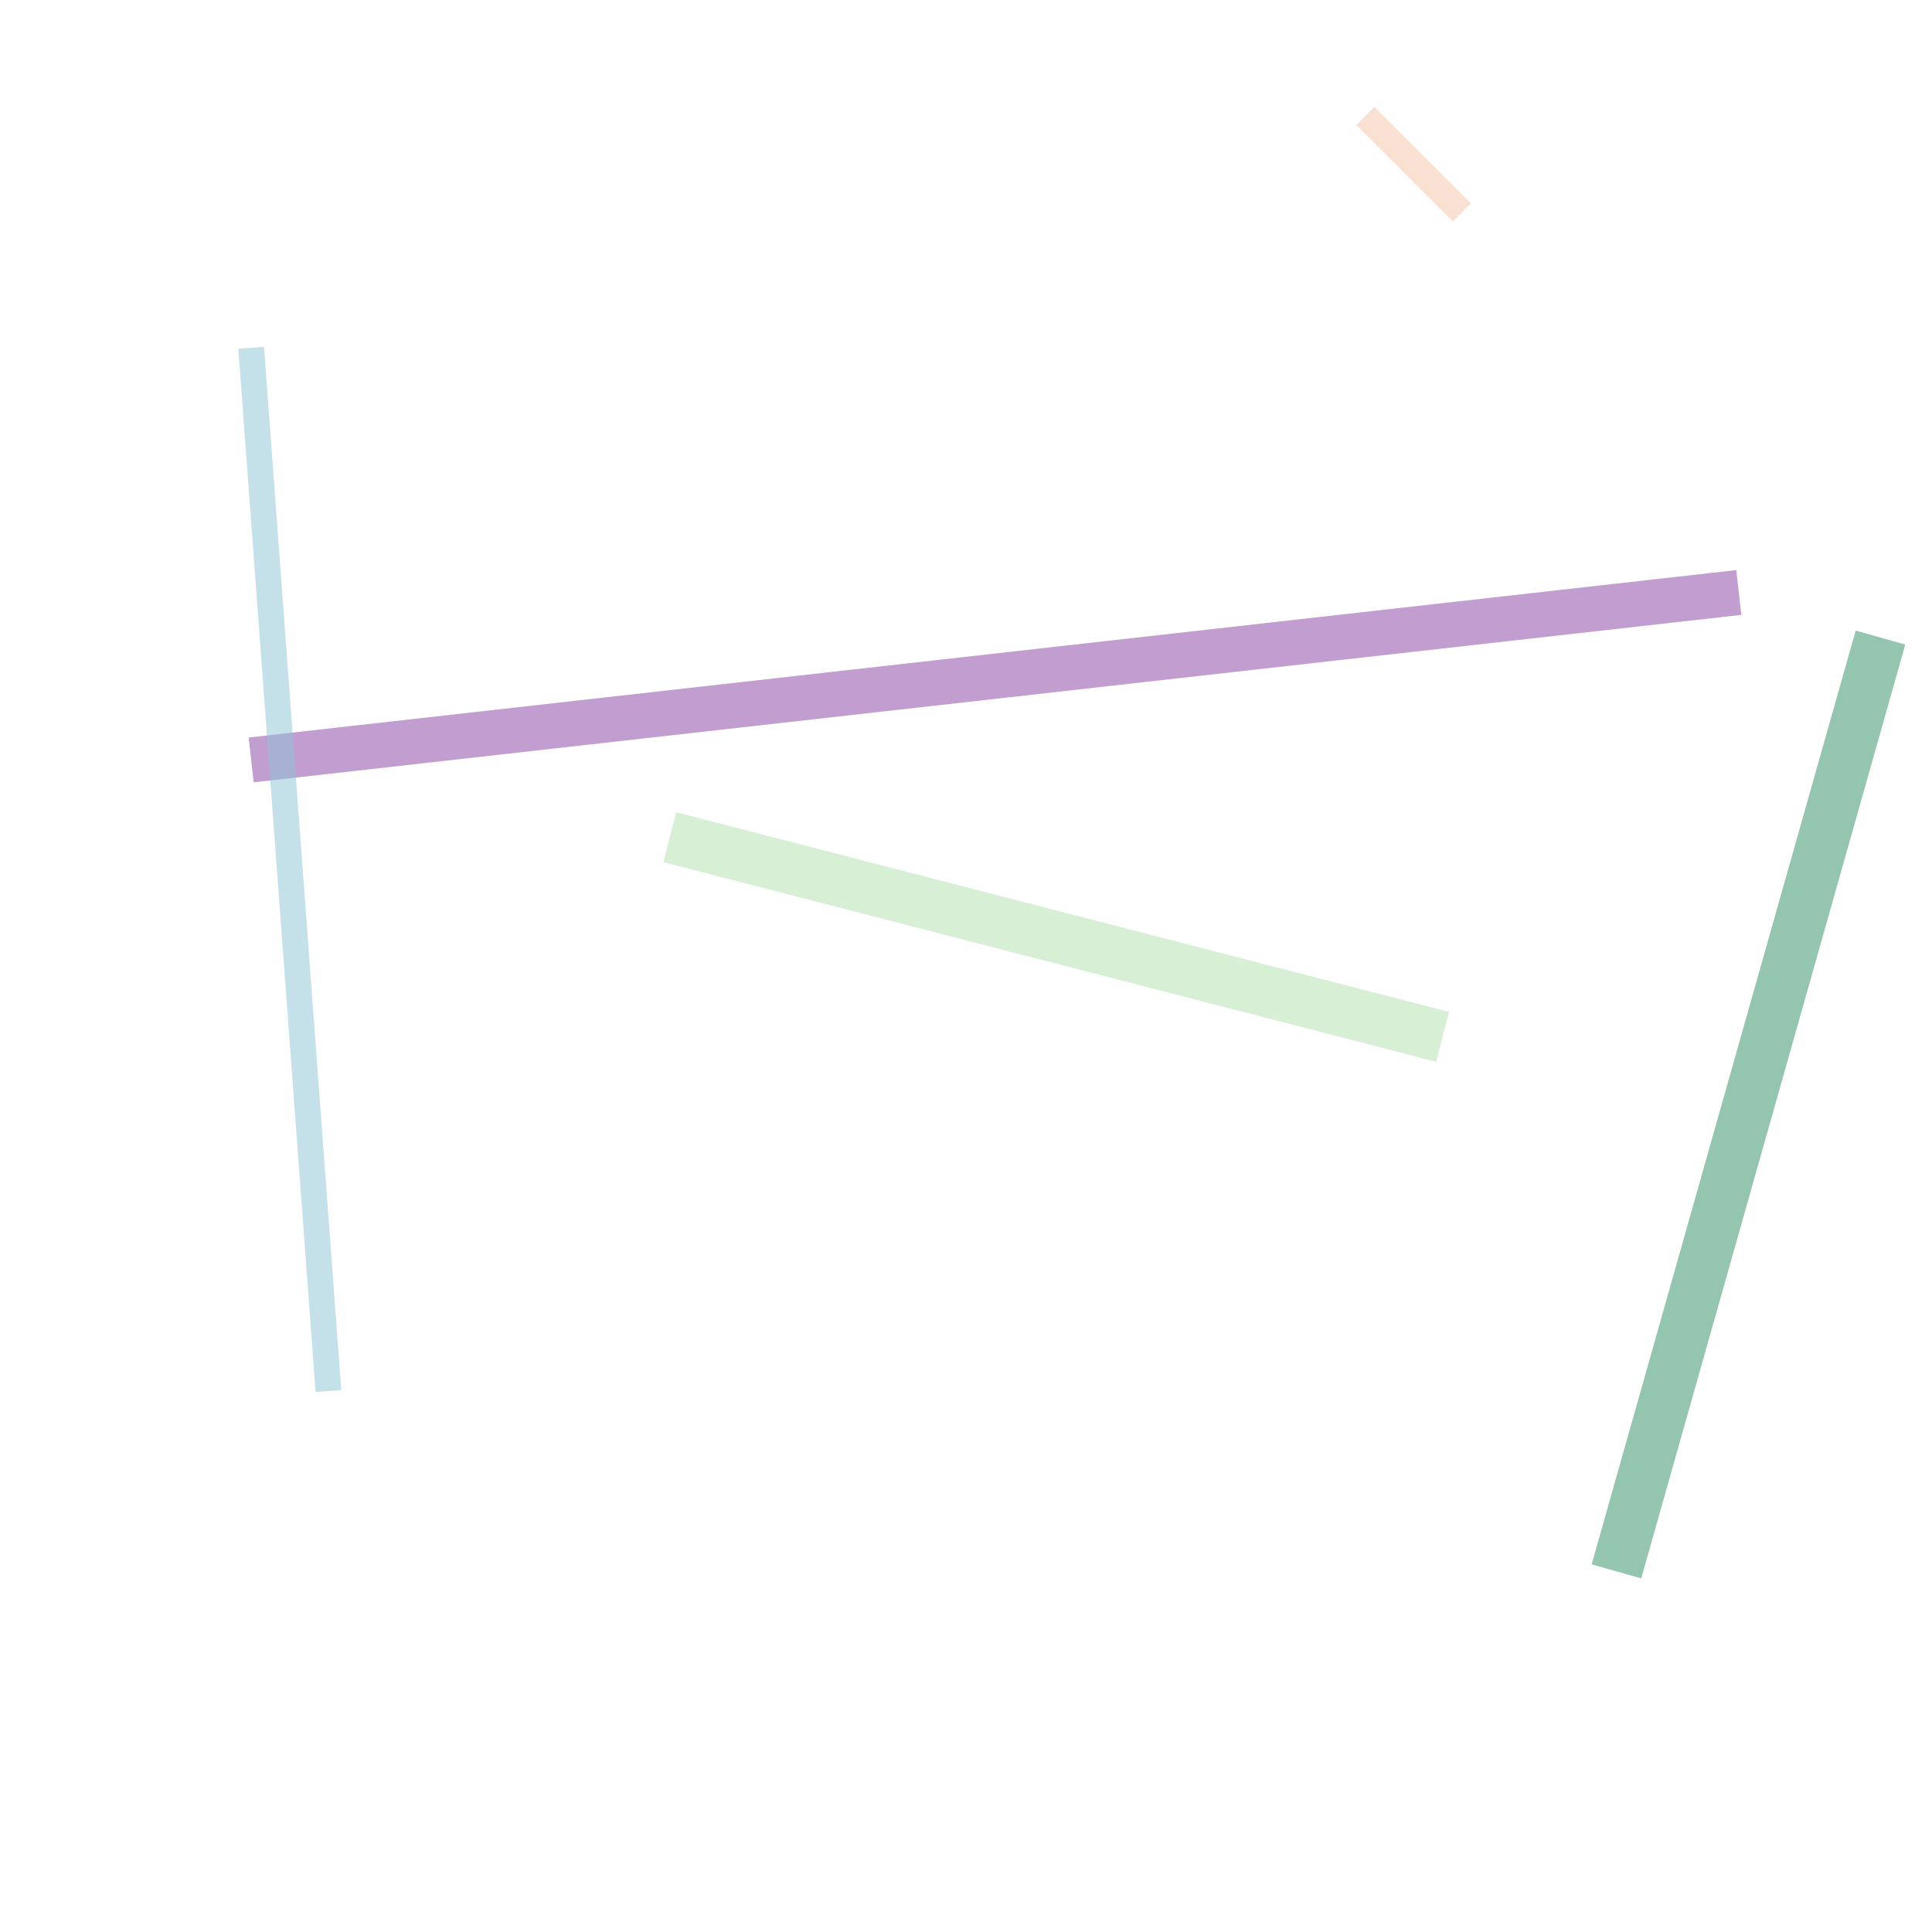 <?xml version="1.0" encoding="UTF-8"?>
<svg width="300" height="300" viewBox="0 0 300 300" xmlns="http://www.w3.org/2000/svg">
  
          <line x1="251" y1="244" x2="292" y2="99" 
                stroke="#6aaf91" stroke-width="8" opacity="0.724"/>
        
          <line x1="224" y1="161" x2="104" y2="130" 
                stroke="#93d38e" stroke-width="8" opacity="0.373"/>
        
          <line x1="39" y1="118" x2="270" y2="92" 
                stroke="#9250ab" stroke-width="7" opacity="0.552"/>
        
          <line x1="227" y1="33" x2="212" y2="18" 
                stroke="#f6d2bd" stroke-width="4" opacity="0.676"/>
        
          <line x1="51" y1="216" x2="39" y2="54" 
                stroke="#8ac4d6" stroke-width="4" opacity="0.502"/>
        
</svg>